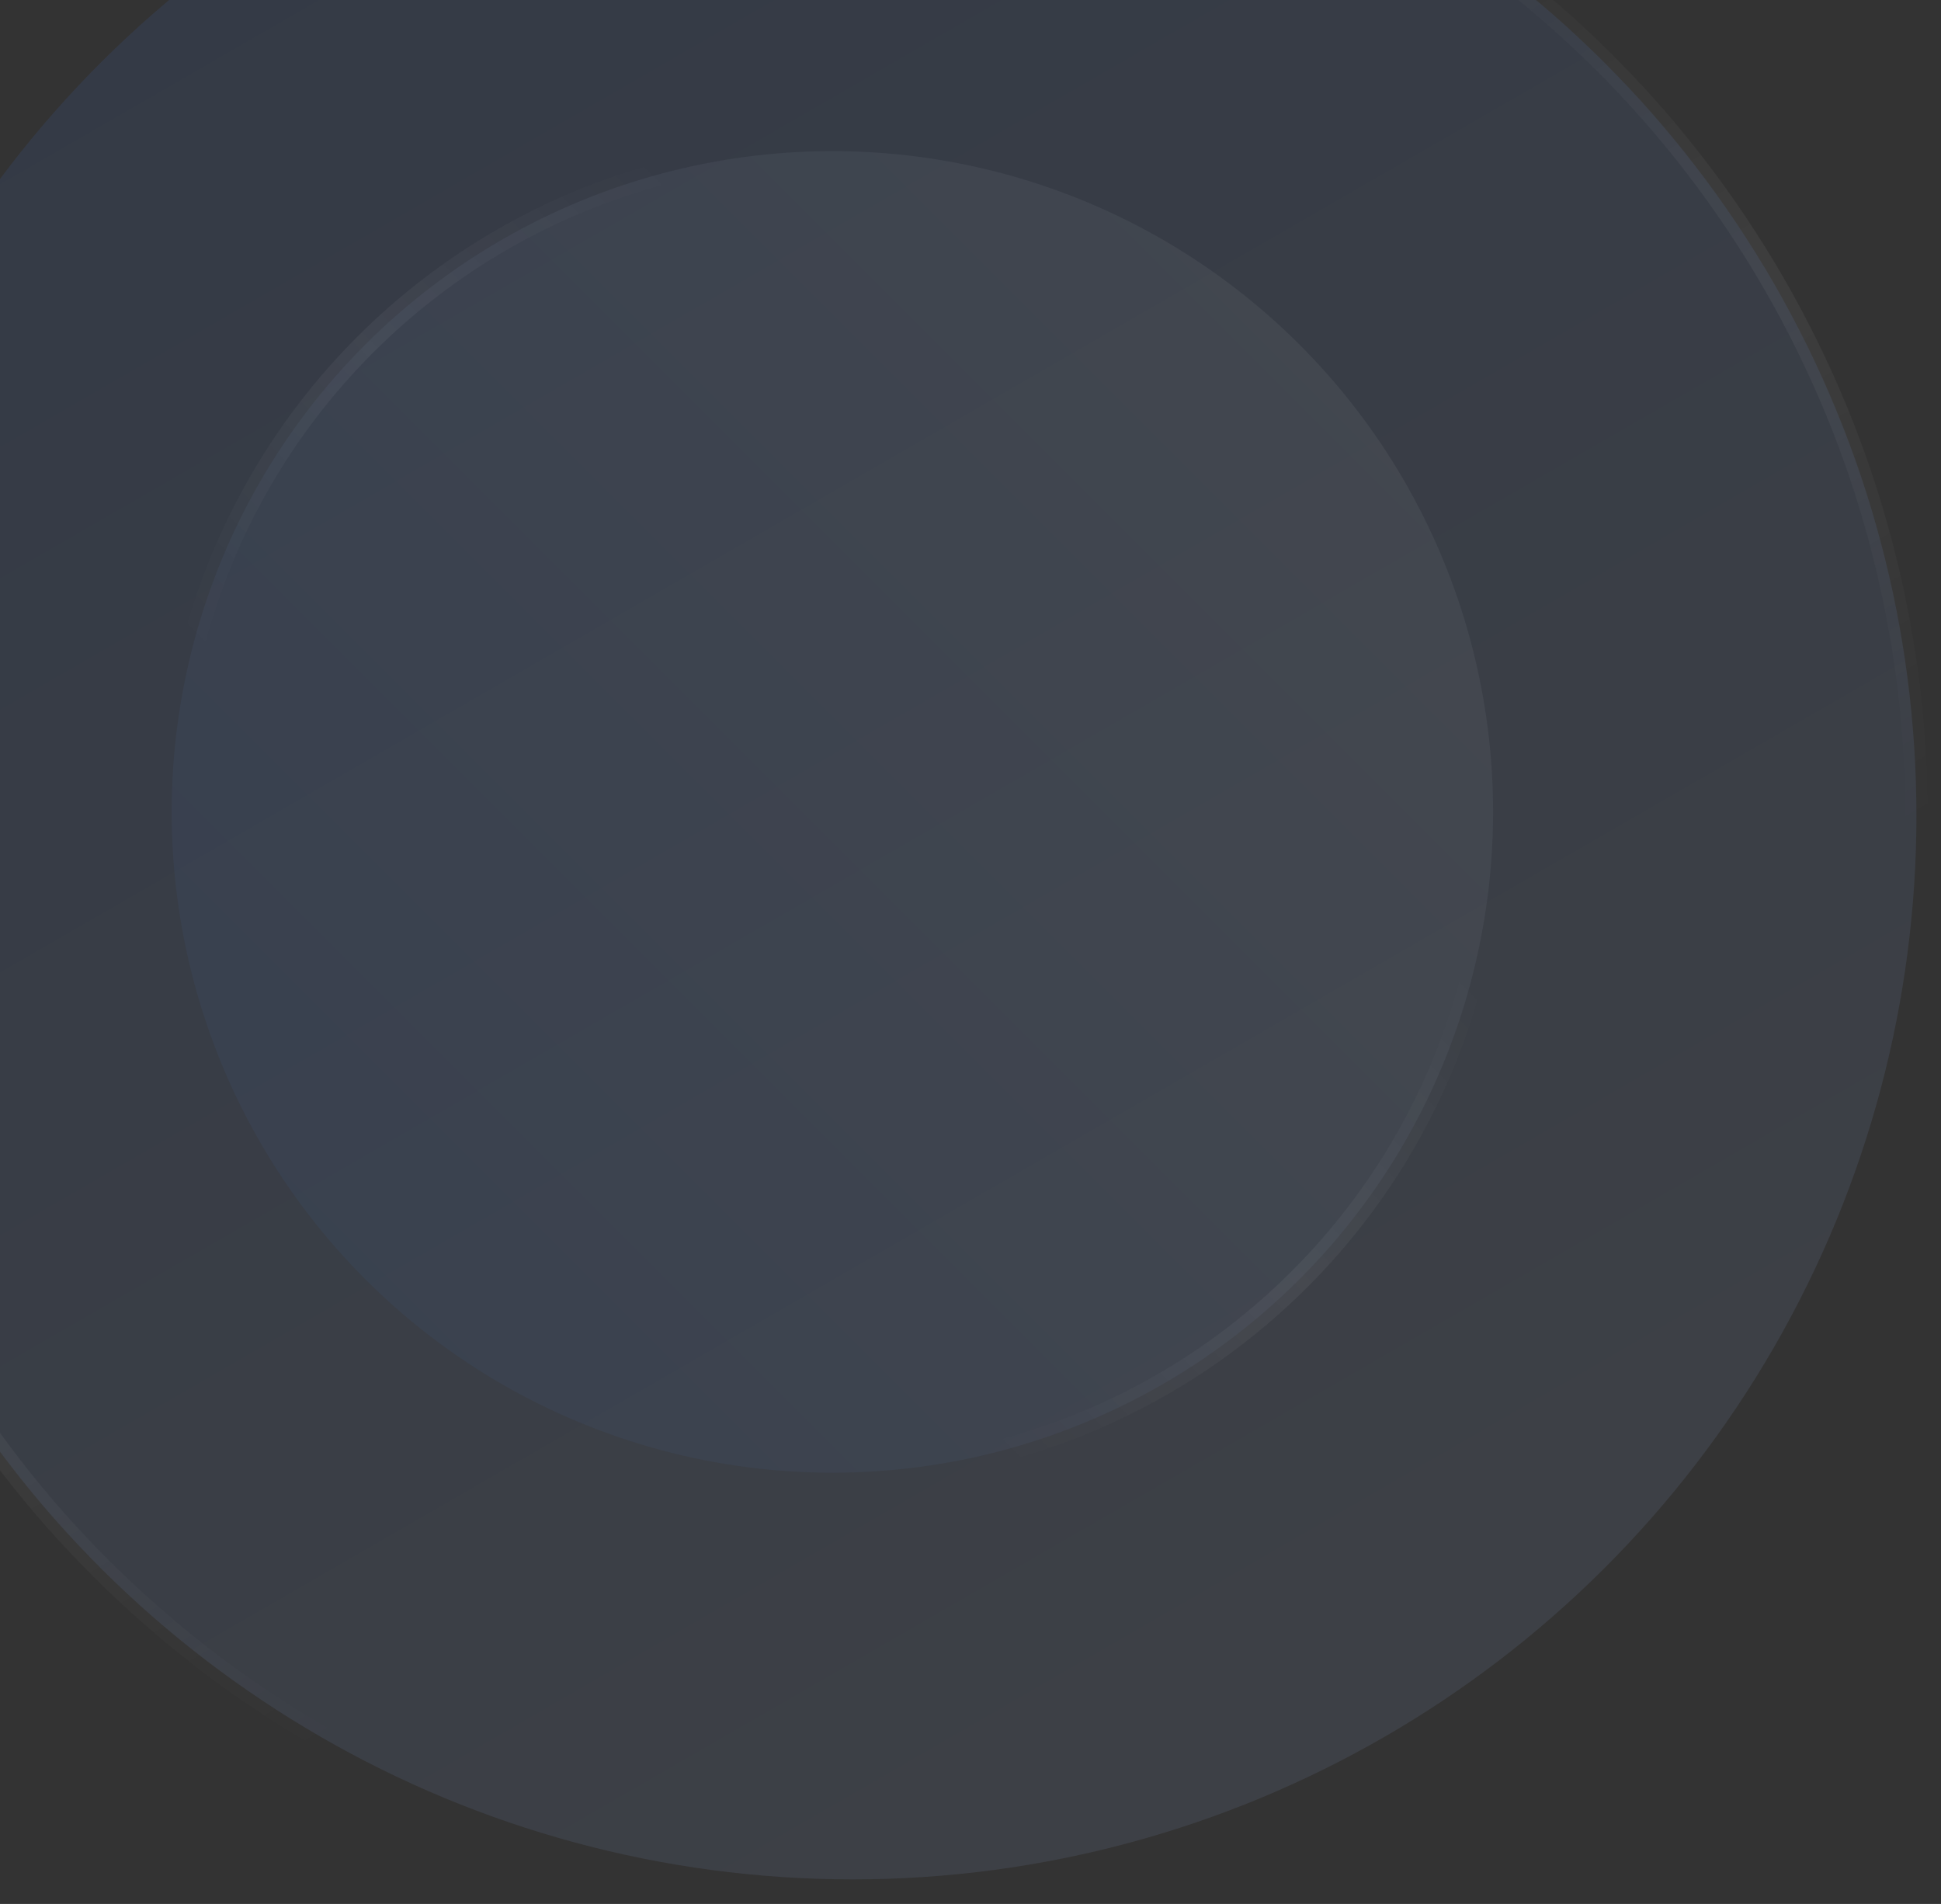 <svg width="104" height="102" viewBox="0 0 104 102" fill="none" xmlns="http://www.w3.org/2000/svg">
    <rect x="0" y="0" width="104" height="102" fill="#333333" stroke="none"/>
    <g opacity="0.5">
        <circle cx="45.683" cy="43.683" r="57" transform="rotate(-30 45.683 43.683)" fill="#4281FF"
            fill-opacity="0.1" />
        <circle cx="45.683" cy="43.683" r="57" transform="rotate(-30 45.683 43.683)" fill="url(#paint0_linear_0_1)"
            fill-opacity="0.1" />
        <circle cx="45.683" cy="43.683" r="57" transform="rotate(-30 45.683 43.683)" stroke="url(#paint1_linear_0_1)"
            stroke-width="1.2" />
    </g>
    <circle opacity="0.5" cx="44.6" cy="43.497" r="35.4" transform="rotate(45 44.6 43.497)"
        fill="url(#paint2_linear_0_1)" fill-opacity="0.1" stroke="url(#paint3_linear_0_1)" stroke-width="1.2" />
    <defs>
        <linearGradient id="paint0_linear_0_1" x1="45.683" y1="-13.917" x2="45.683" y2="101.283"
            gradientUnits="userSpaceOnUse">
            <stop stop-color="#4281FF" />
            <stop offset="1" stop-color="white" />
        </linearGradient>
        <linearGradient id="paint1_linear_0_1" x1="45.683" y1="-13.917" x2="45.683" y2="101.283"
            gradientUnits="userSpaceOnUse">
            <stop offset="0.25" stop-color="white" stop-opacity="0" />
            <stop offset="0.5" stop-color="white" stop-opacity="0.1" />
            <stop offset="0.75" stop-color="white" stop-opacity="0" />
        </linearGradient>
        <linearGradient id="paint2_linear_0_1" x1="44.6" y1="7.497" x2="44.6" y2="79.497"
            gradientUnits="userSpaceOnUse">
            <stop stop-color="white" />
            <stop offset="1" stop-color="#4281FF" />
        </linearGradient>
        <linearGradient id="paint3_linear_0_1" x1="44.6" y1="7.497" x2="44.6" y2="79.497"
            gradientUnits="userSpaceOnUse">
            <stop offset="0.25" stop-color="white" stop-opacity="0" />
            <stop offset="0.5" stop-color="white" stop-opacity="0.1" />
            <stop offset="0.75" stop-color="white" stop-opacity="0" />
        </linearGradient>
    </defs>
</svg>